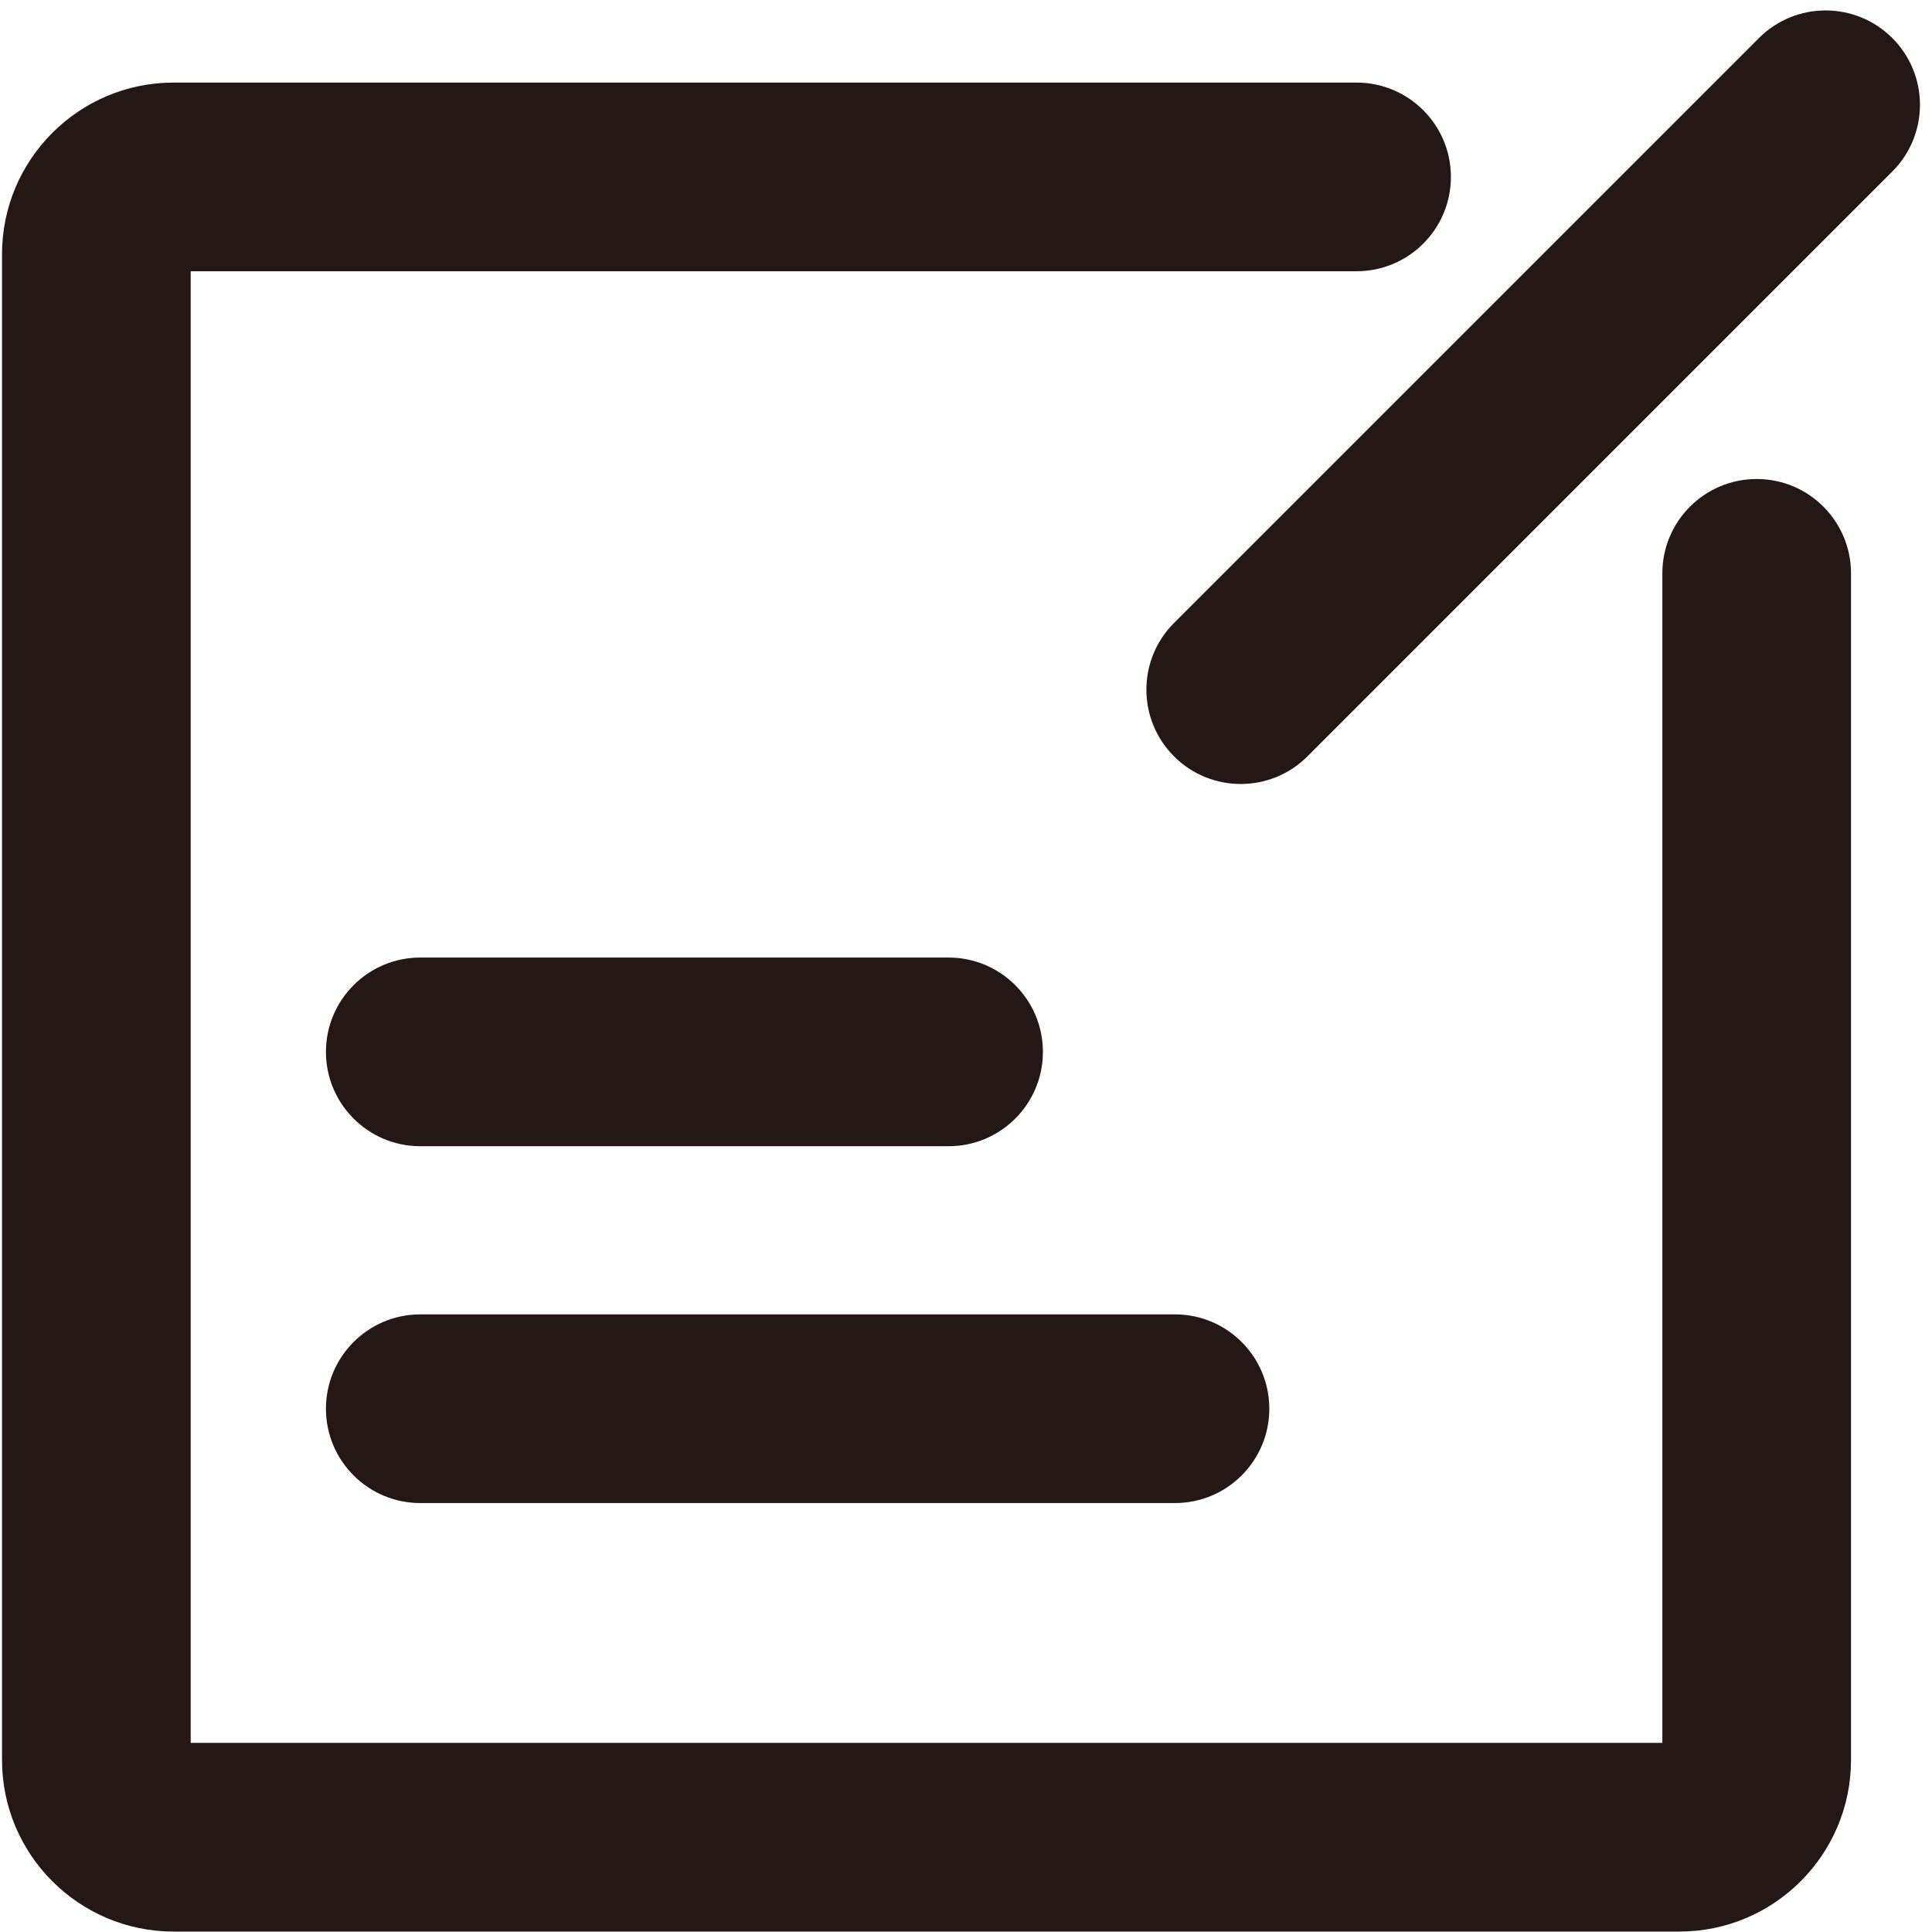 <?xml version="1.0" standalone="no"?><!DOCTYPE svg PUBLIC "-//W3C//DTD SVG 1.1//EN" "http://www.w3.org/Graphics/SVG/1.1/DTD/svg11.dtd"><svg t="1720813888206" class="icon" viewBox="0 0 1024 1024" version="1.1" xmlns="http://www.w3.org/2000/svg" p-id="1860" xmlns:xlink="http://www.w3.org/1999/xlink" width="128" height="128"><path d="M931.08 253.88c-27.61 0-50 22.39-50 50v619.89h-780v-780h617.93c27.61 0 50-22.39 50-50s-22.39-50-50-50H92c-50.14 0-90.93 40.79-90.93 90.93v798.14c0 50.14 40.79 90.93 90.93 90.93h798.14c50.14 0 90.93-40.79 90.93-90.93V303.88c0.01-27.61-22.38-50-49.99-50z" fill="#231815" p-id="1861"></path><path d="M1002.97 20.18c-19.53-19.53-51.18-19.53-70.71 0l-310 310c-19.53 19.53-19.53 51.18 0 70.71 9.76 9.76 22.56 14.64 35.36 14.64s25.59-4.88 35.36-14.64l310-310c19.52-19.52 19.52-51.18-0.01-70.71zM502.76 507.52h-280c-27.61 0-50 22.39-50 50s22.39 50 50 50h280c27.61 0 50-22.39 50-50s-22.38-50-50-50zM172.76 746.65c0 27.61 22.39 50 50 50h400c27.61 0 50-22.39 50-50s-22.39-50-50-50h-400c-27.61 0-50 22.39-50 50z" fill="#231815" p-id="1862"></path></svg>